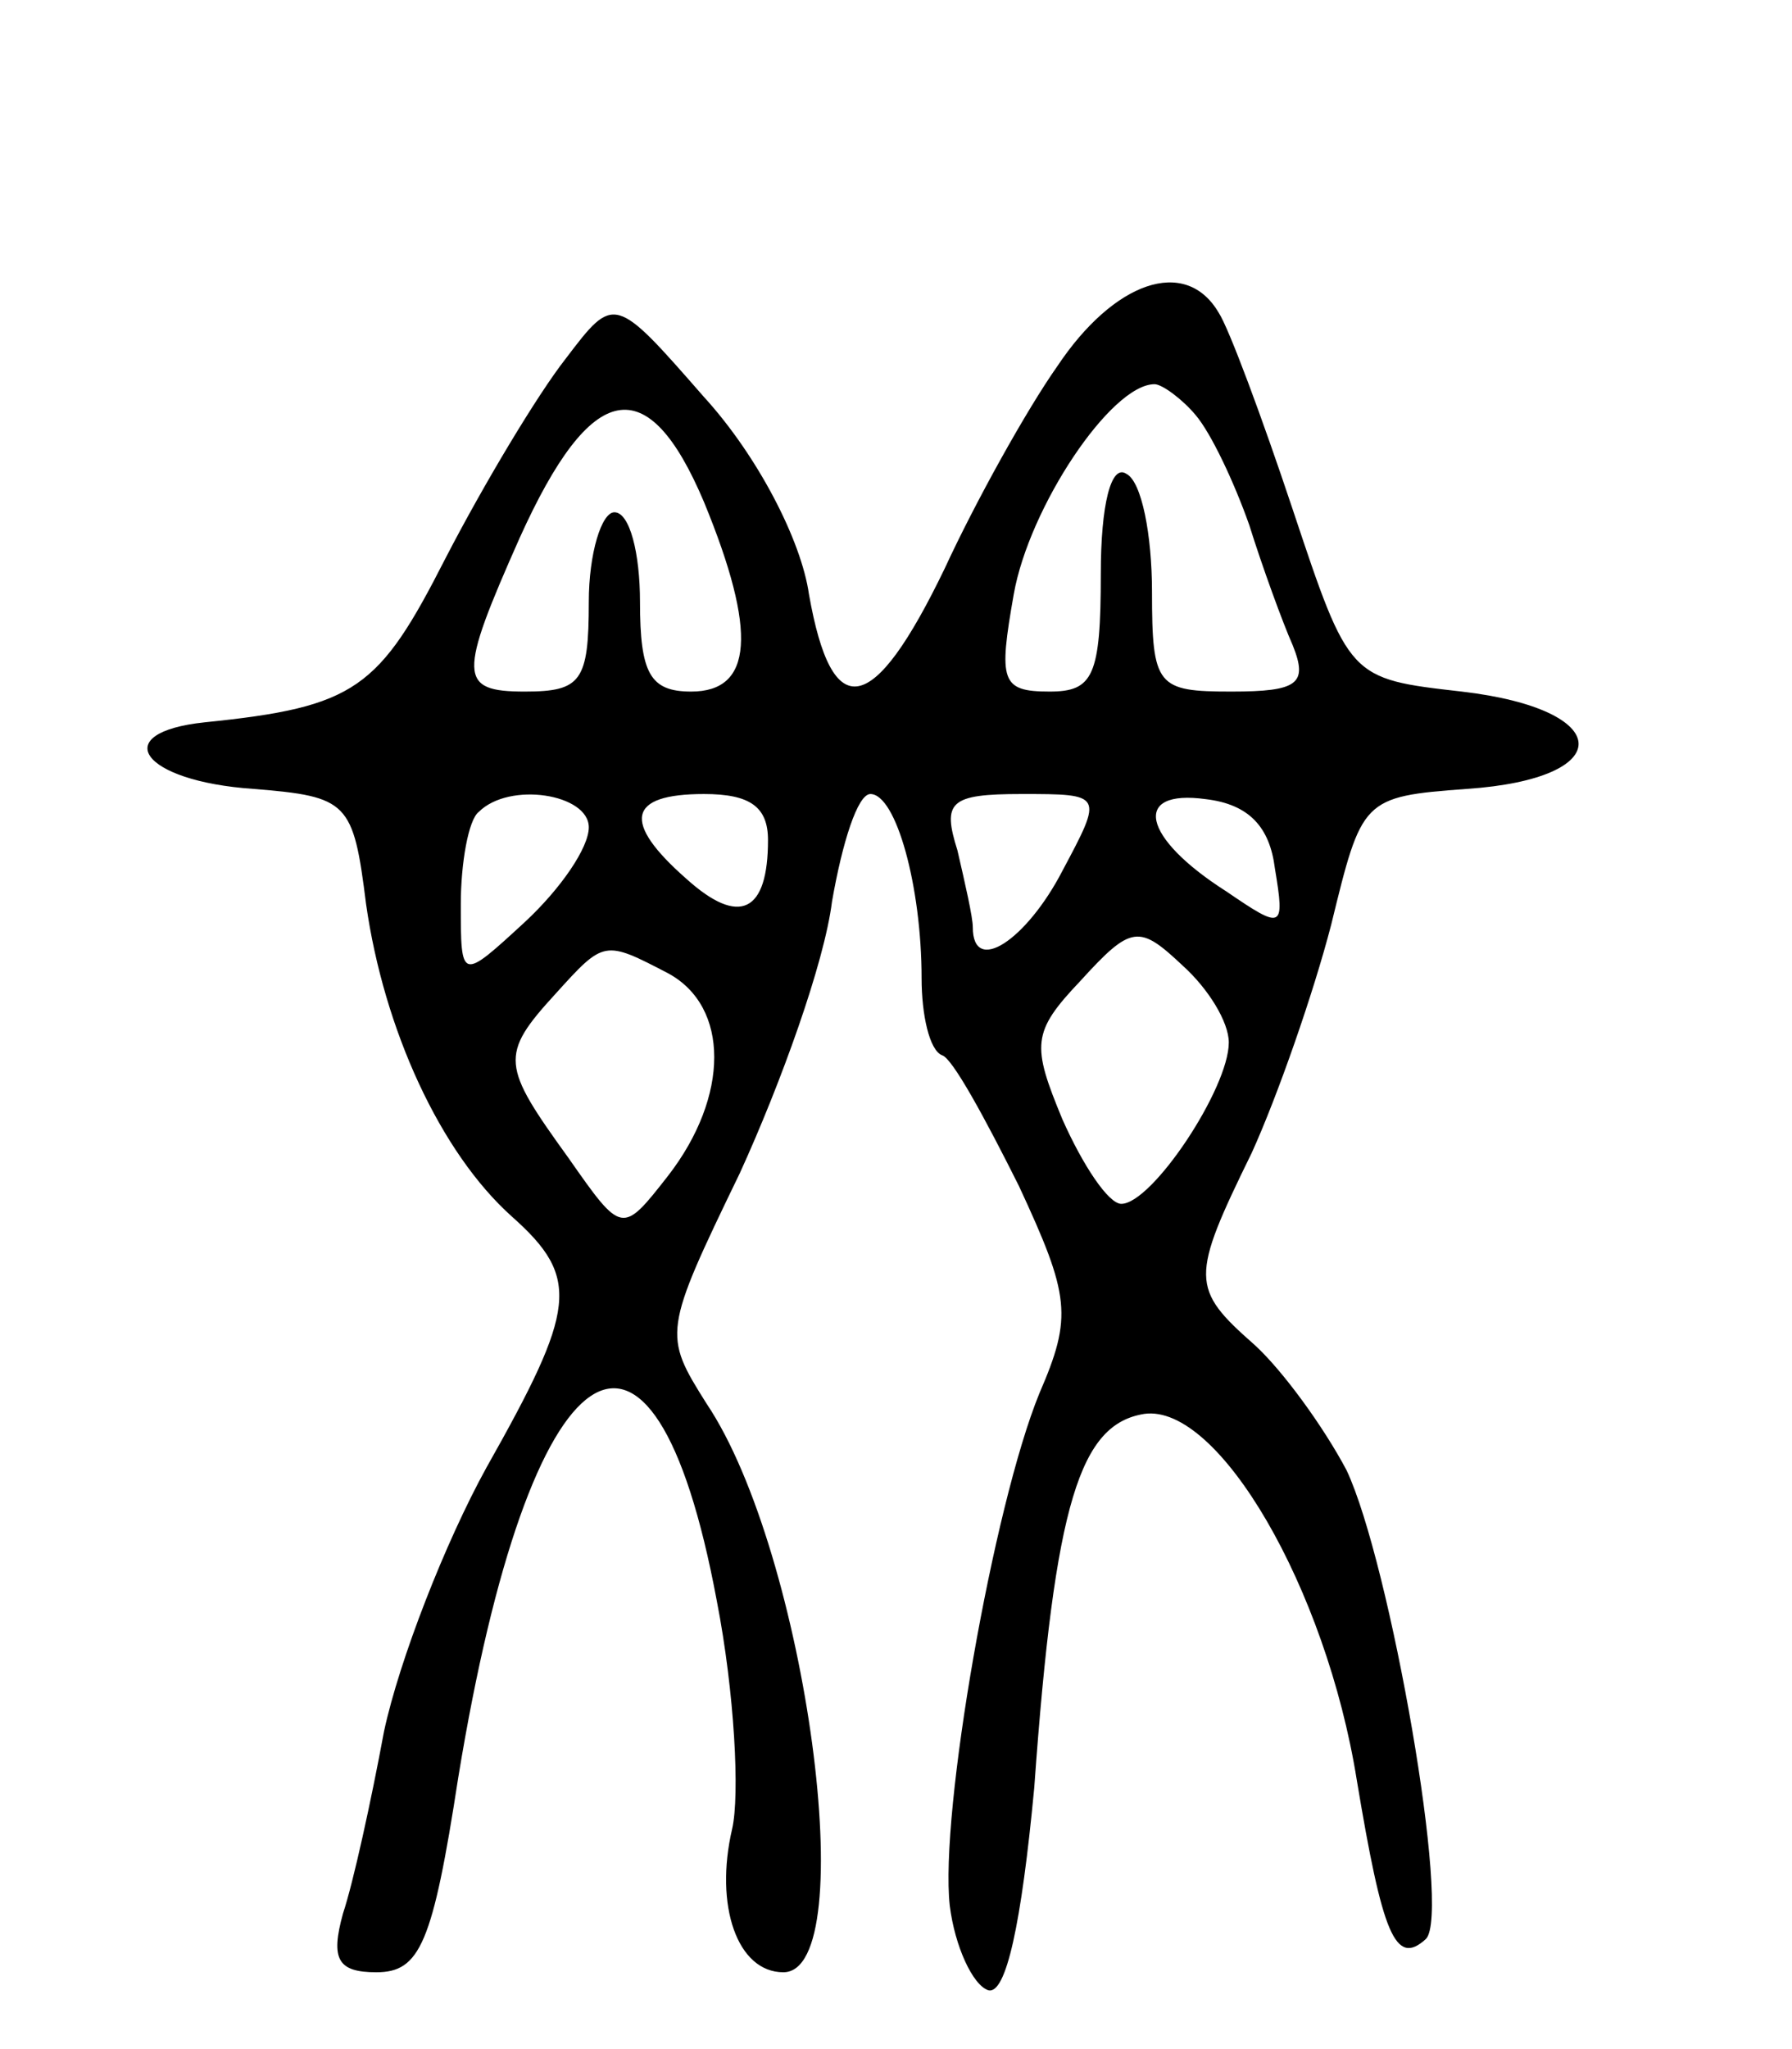 <svg version="1.0" xmlns="http://www.w3.org/2000/svg"
 width="70pt" height="80pt" viewBox="0 0 70 80"
 preserveAspectRatio="xMidYMid meet">
<g transform="translate(0,80) scale(0.1,-0.1)"
fill="#000000" stroke="none">
<path d="M413 657 c-12 -17 -32 -53 -44 -79 -28 -58 -44 -61 -53 -10 -3 21
-20 54 -41 77 -35 40 -35 40 -54 15 -11 -14 -32 -49 -47 -78 -26 -51 -35 -58
-94 -64 -38 -4 -25 -23 19 -26 37 -3 39 -5 44 -45 7 -49 29 -97 57 -122 27
-24 25 -36 -10 -98 -16 -29 -34 -75 -40 -103 -5 -27 -12 -59 -16 -71 -5 -18
-2 -23 13 -23 17 0 22 11 32 76 28 171 76 203 101 69 7 -36 9 -76 6 -89 -7
-30 2 -56 20 -56 31 0 9 164 -30 222 -17 27 -17 28 13 90 16 35 33 82 36 106
4 23 10 42 15 42 10 0 20 -36 20 -72 0 -14 3 -28 8 -30 4 -1 17 -25 30 -51 20
-43 21 -51 8 -81 -18 -44 -39 -164 -35 -200 2 -16 9 -31 15 -33 7 -2 13 26 18
79 8 112 18 142 43 146 29 4 71 -68 83 -143 10 -60 15 -73 27 -62 10 10 -14
147 -31 183 -9 17 -25 39 -36 49 -25 22 -25 26 -1 75 10 22 24 62 31 89 12 49
12 50 53 53 59 4 58 31 -2 38 -44 5 -44 5 -66 71 -12 36 -25 71 -29 77 -13 22
-41 12 -63 -21z m54 -19 c6 -7 15 -26 21 -43 5 -16 13 -38 17 -47 6 -15 2 -18
-24 -18 -29 0 -31 2 -31 39 0 22 -4 43 -10 46 -6 4 -10 -12 -10 -39 0 -40 -3
-46 -20 -46 -19 0 -20 4 -14 38 6 34 38 82 55 82 3 0 11 -6 16 -12z m-192 -34
c21 -51 19 -74 -5 -74 -16 0 -20 7 -20 35 0 19 -4 35 -10 35 -5 0 -10 -16 -10
-35 0 -31 -3 -35 -25 -35 -26 0 -26 6 -2 60 28 62 50 66 72 14z m-45 -127 c0
-8 -11 -24 -25 -37 -25 -23 -25 -23 -25 7 0 16 3 33 7 36 12 12 43 7 43 -6z
m70 -5 c0 -28 -11 -34 -32 -15 -25 22 -23 33 7 33 18 0 25 -5 25 -18z m115
-12 c-14 -27 -35 -41 -35 -22 0 4 -3 17 -6 30 -6 19 -3 22 25 22 32 0 32 0 16
-30z m83 1 c4 -24 3 -24 -19 -9 -33 21 -37 40 -8 36 17 -2 25 -11 27 -27z
m-18 -68 c0 -18 -30 -63 -42 -63 -5 0 -15 15 -23 33 -12 29 -12 34 7 54 20 22
23 22 40 6 10 -9 18 -22 18 -30z m-219 27 c24 -13 24 -48 0 -79 -18 -23 -18
-23 -39 7 -26 36 -27 40 -5 64 19 21 19 21 44 8z"/>
</g>
</svg>
